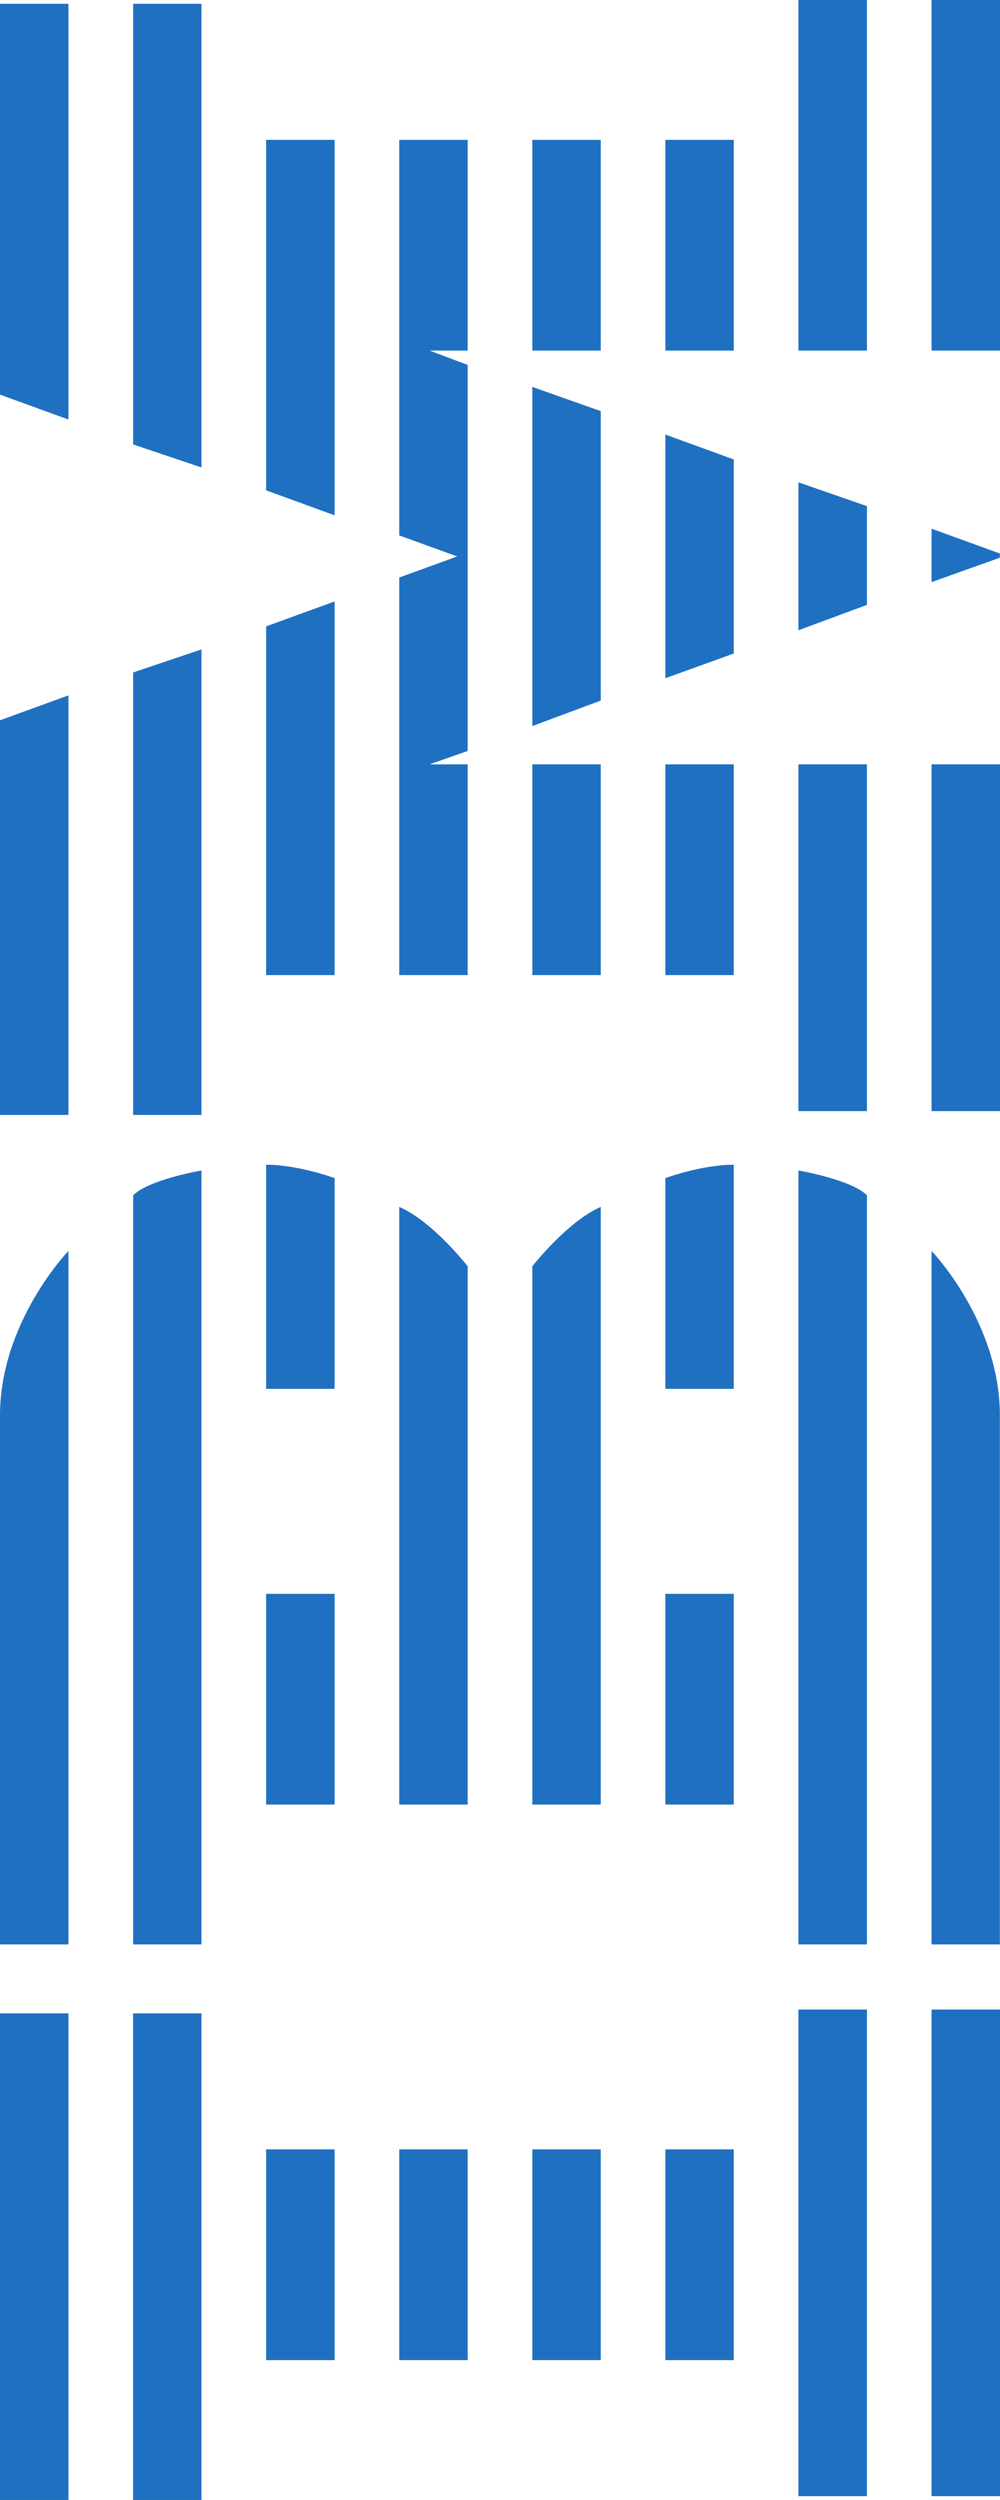 <?xml version="1.0" encoding="UTF-8" standalone="no"?>
<svg
   xmlns:dc="http://purl.org/dc/elements/1.1/"
   xmlns:cc="http://creativecommons.org/ns#"
   xmlns:rdf="http://www.w3.org/1999/02/22-rdf-syntax-ns#"
   xmlns:svg="http://www.w3.org/2000/svg"
   xmlns="http://www.w3.org/2000/svg"
   xml:space="preserve"
   enable-background="new 0 0 566.929 226.773"
   viewBox="0 0 226.774 566.929"
   height="566.929"
   width="226.774"
   y="0px"
   x="0px"
   id="Ebene_1"
   version="1.1"><defs
     id="defs7" /><path
     style="fill:#1f70c1"
     id="path3"
     d="m 0,566.929 15.517,0 0,-110.352 -15.517,0 0,110.352 z m 0,-125.986 15.517,0 0,-157.257 c 0,0 -15.517,16.064 -15.517,37.338 l 0,119.919 z m 0,-188.105 15.517,0 0,-95.139 L 0,163.346 0,252.838 Z M 0,89.49 15.517,95.136 15.517,0.863 0,0.863 0,89.49 Z m 30.173,477.439 15.517,0 0,-110.352 -15.517,0 0,110.352 z m 0.022,-125.986 15.493,0 0,-175.506 c 0,0 -11.941,2.052 -15.493,5.625 l 0,169.881 z m 0,-188.105 15.493,0 0,-105.57 -15.493,5.229 0,100.341 z m 0,-152.053 15.493,5.227 0,-105.146 -15.493,0 0,99.919 z m 30.151,434.432 15.535,0 0,-47.791 -15.535,0 0,47.791 z m 0,-125.987 15.535,0 0,-47.79 -15.535,0 0,47.79 z m 0,-94.275 15.535,0 0,-47.79 c 0,0 -8.205,-3.034 -15.535,-3.034 l 0,50.824 z m 0,-93.83 15.535,0 0,-84.73 -15.535,5.648 0,79.082 z m 0,-109.932 15.535,5.67 0,-85.15 -15.535,0 0,79.48 z m 30.196,424.024 15.517,0 0,-47.791 -15.517,0 0,47.791 z m 0,-125.987 15.517,0 0,-122.067 c 0,0 -7.961,-10.211 -15.517,-13.465 l 0,135.532 z m 0,-188.105 15.517,0 0,-47.791 -8.639,0 8.638,-3.033 0,-87.543 -8.638,-3.256 8.638,0 0,-47.789 -15.516,0 0,89.711 13.144,4.762 -13.144,4.783 0,90.156 z m 30.173,314.092 15.517,0 0,-47.791 -15.517,0 0,47.791 z m 0,-125.987 15.517,0 0,-135.533 c -7.529,3.256 -15.517,13.465 -15.517,13.465 l 0,122.068 z m 0,-188.105 15.517,0 0,-47.791 -15.517,0 0,47.791 z m 0,-56.473 15.517,-5.779 0,-65.641 -15.517,-5.492 0,76.912 z m 0,-85.15 15.517,0 0,-47.789 -15.517,0 0,47.789 z m 30.173,455.715 15.515,0 0,-47.791 -15.515,0 0,47.791 z m 0,-125.987 15.515,0 0,-47.79 -15.515,0 0,47.79 z m 0,-94.275 15.515,0 0,-50.824 c -7.322,0 -15.515,3.034 -15.515,3.034 l 0,47.79 z m 0,-93.83 15.515,0 0,-47.791 -15.515,0 0,47.791 z m 0,-67.324 15.515,-5.602 0,-44.006 -15.515,-5.645 0,55.253 z m 0,-74.299 15.515,0 0,-47.789 -15.515,0 0,47.789 z m 30.175,486.564 15.537,0 0,-110.353 -15.537,0 0,110.353 z m 0,-125.123 15.537,0 0,-169.881 c -3.561,-3.573 -15.537,-5.625 -15.537,-5.625 l 0,175.506 z m 0,-188.971 15.537,0 0,-78.641 -15.537,0 0,78.641 z m 0,-109.044 15.537,-5.758 0,-22.389 -15.537,-5.404 0,33.551 z m 0,-63.426 15.537,0 0,-79.502 -15.537,0 0,79.502 z m 30.194,486.564 15.517,0 0,-110.353 -15.517,0 0,110.353 z m 0,-125.123 15.493,0 0,-119.919 c 0,-21.275 -15.493,-37.338 -15.493,-37.338 l 0,157.257 z m 0,-188.971 15.517,0 0,-78.641 -15.517,0 0,78.641 z m 0,-119.962 15.474,-5.535 0.021,-0.953 -15.493,-5.625 -0.002,12.113 0,0 z m 0,-52.508 15.517,0 0,-79.502 -15.517,0 0,79.502 z" /></svg>